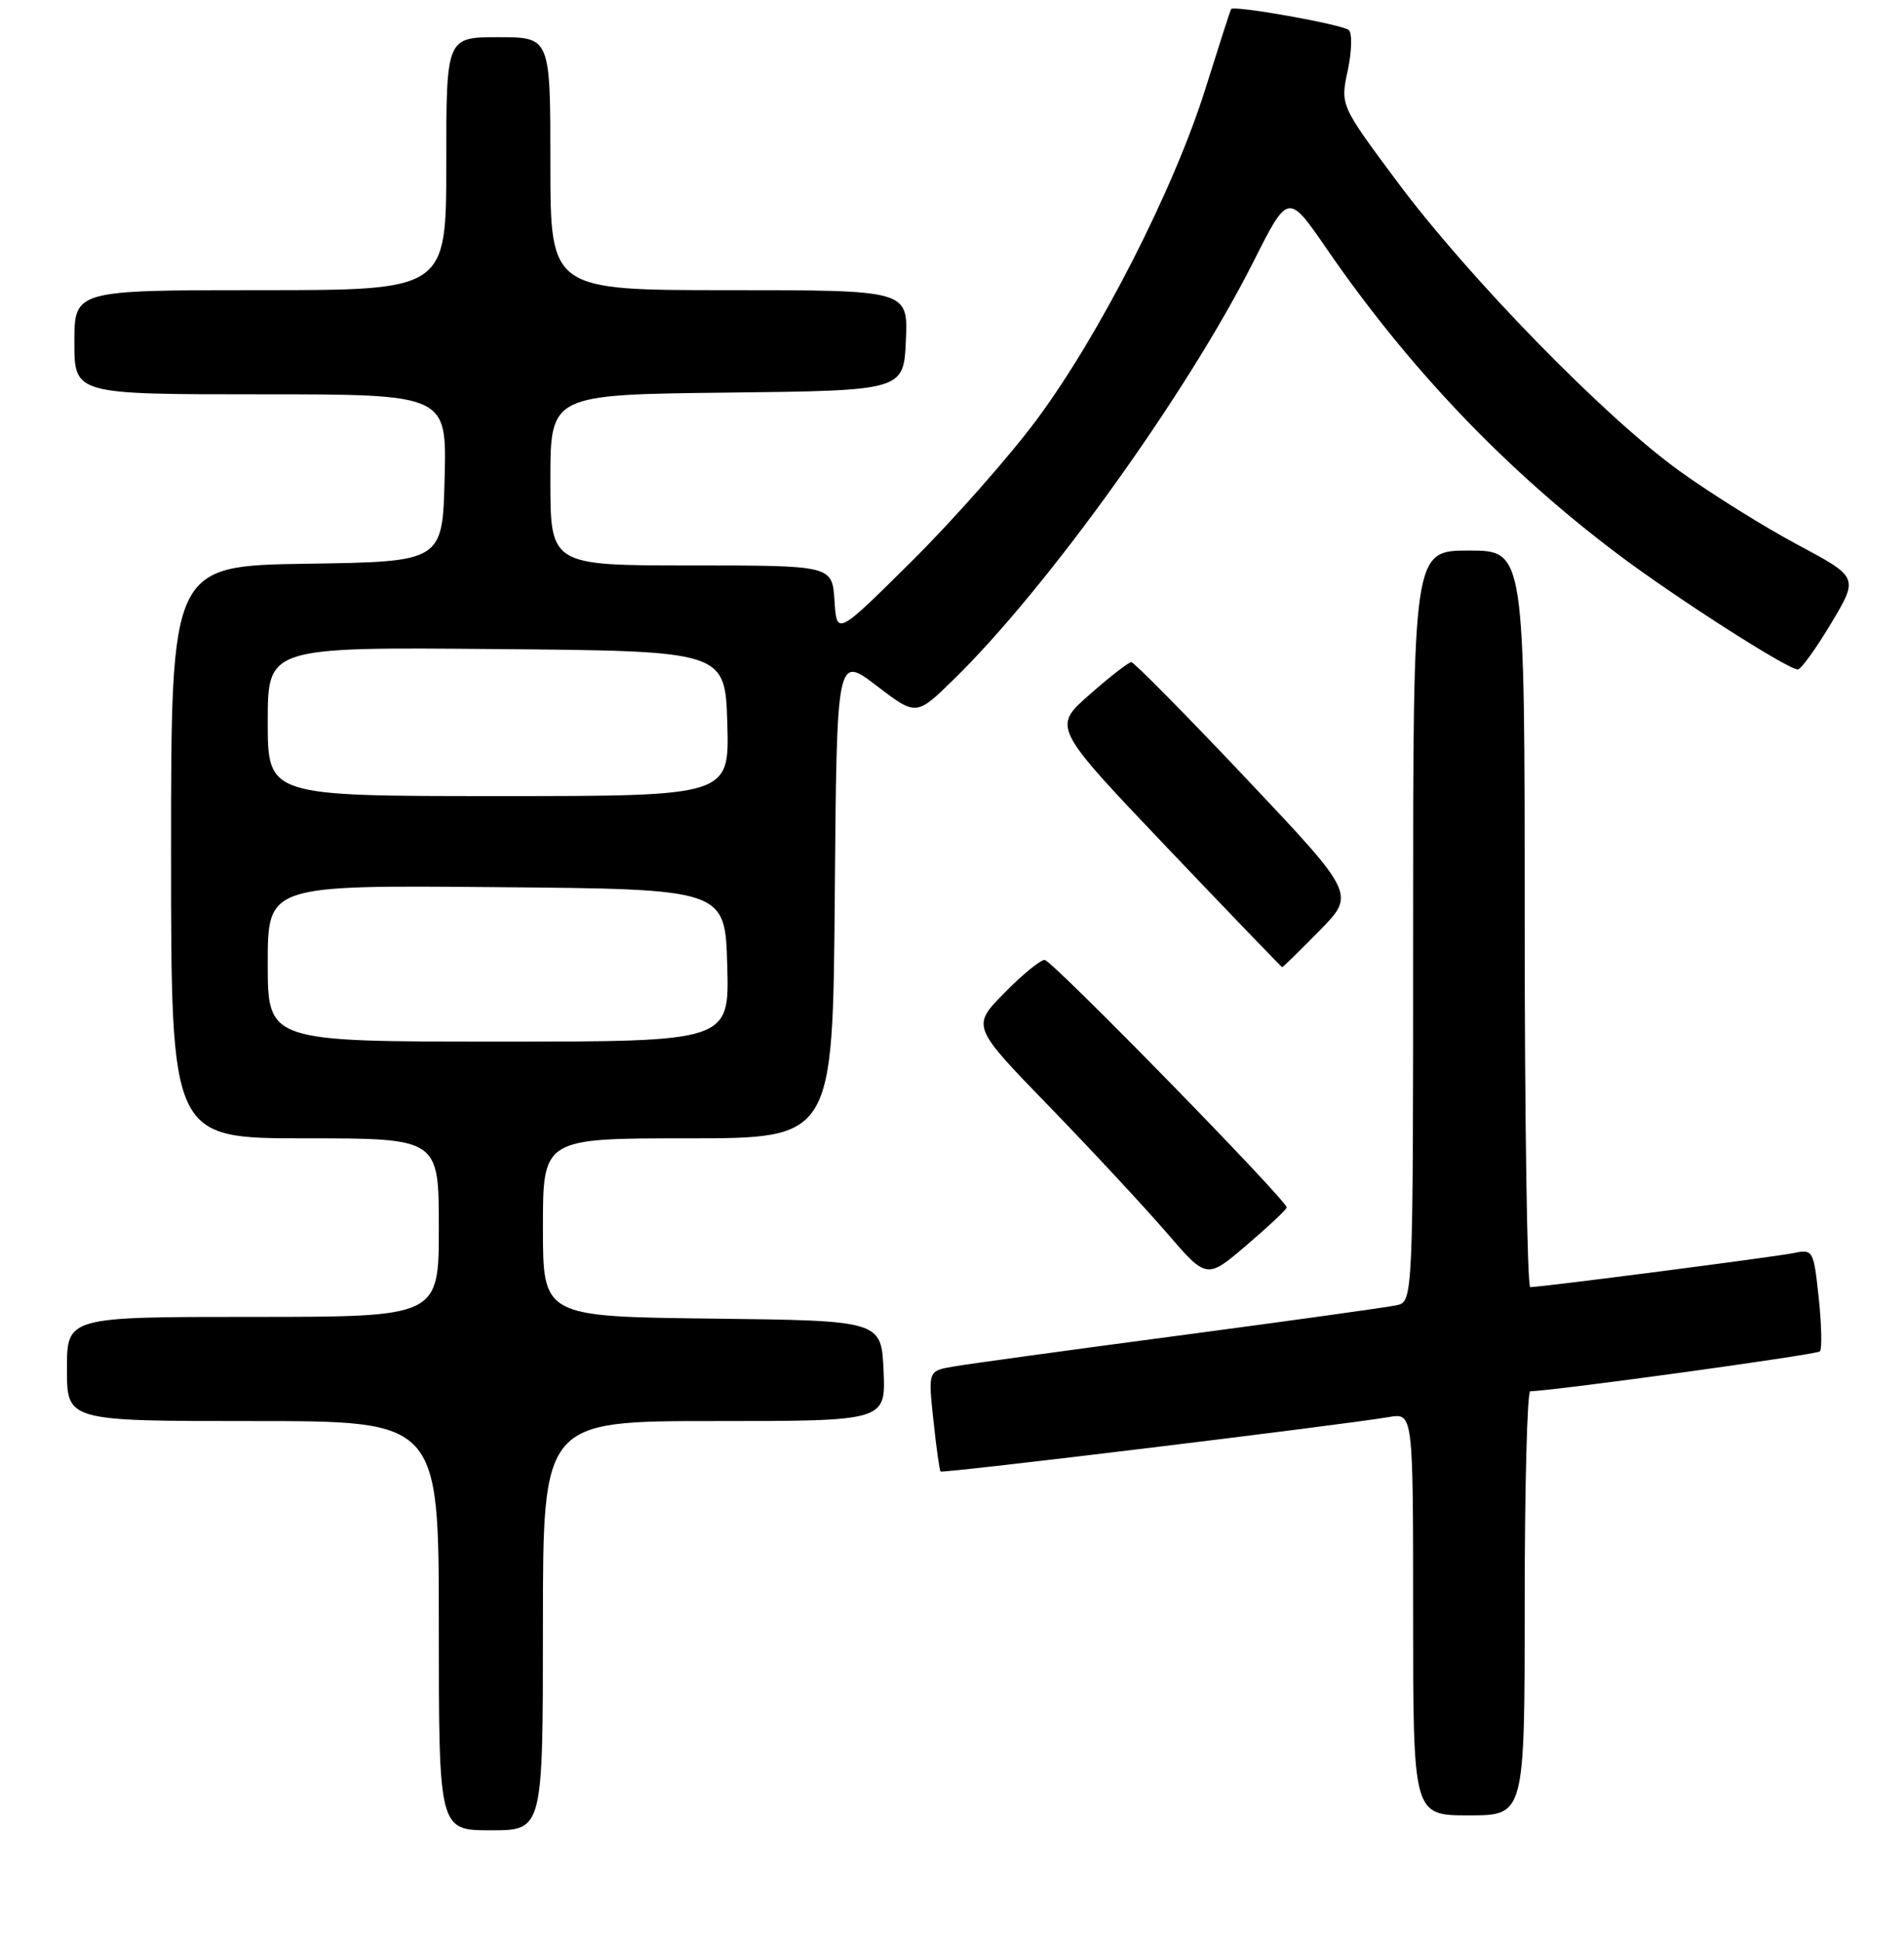 <?xml version="1.0" encoding="UTF-8" standalone="no"?>
<!DOCTYPE svg PUBLIC "-//W3C//DTD SVG 1.1//EN" "http://www.w3.org/Graphics/SVG/1.1/DTD/svg11.dtd" >
<svg xmlns="http://www.w3.org/2000/svg" xmlns:xlink="http://www.w3.org/1999/xlink" version="1.1" viewBox="0 0 256 261">
 <g >
 <path fill="currentColor"
d=" M 73.00 218.50 C 73.00 191.00 73.00 191.00 96.05 191.00 C 119.09 191.00 119.09 191.00 118.80 184.25 C 118.50 177.50 118.50 177.50 95.75 177.23 C 73.00 176.96 73.00 176.96 73.00 164.98 C 73.00 153.00 73.00 153.00 92.49 153.00 C 111.97 153.00 111.97 153.00 112.24 120.54 C 112.50 88.08 112.50 88.08 117.85 92.16 C 123.19 96.24 123.19 96.24 128.18 91.37 C 140.77 79.10 159.63 52.83 168.51 35.21 C 173.19 25.91 173.19 25.91 178.35 33.40 C 189.37 49.43 202.43 63.12 217.48 74.45 C 225.27 80.32 240.42 90.02 241.73 89.98 C 242.15 89.97 244.17 87.18 246.20 83.78 C 249.90 77.60 249.90 77.60 241.71 73.22 C 237.20 70.82 230.03 66.34 225.78 63.28 C 215.74 56.05 197.36 37.21 187.78 24.32 C 180.21 14.14 180.21 14.14 181.21 9.47 C 181.76 6.90 181.82 4.46 181.35 4.04 C 180.50 3.29 165.91 0.68 165.53 1.22 C 165.42 1.37 163.88 6.17 162.09 11.87 C 157.88 25.36 147.77 45.17 139.32 56.50 C 135.63 61.45 128.08 69.99 122.55 75.47 C 112.50 85.44 112.50 85.44 112.20 80.72 C 111.89 76.00 111.89 76.00 92.95 76.00 C 74.00 76.00 74.00 76.00 74.00 64.52 C 74.00 53.04 74.00 53.04 97.75 52.77 C 121.50 52.50 121.50 52.50 121.80 45.75 C 122.09 39.00 122.09 39.00 98.05 39.00 C 74.00 39.00 74.00 39.00 74.00 22.00 C 74.00 5.00 74.00 5.00 67.00 5.00 C 60.00 5.00 60.00 5.00 60.00 22.00 C 60.00 39.00 60.00 39.00 35.00 39.00 C 10.00 39.00 10.00 39.00 10.00 46.00 C 10.00 53.00 10.00 53.00 35.03 53.00 C 60.07 53.00 60.07 53.00 59.78 64.25 C 59.50 75.50 59.50 75.50 41.25 75.77 C 23.00 76.05 23.00 76.05 23.00 114.52 C 23.00 153.00 23.00 153.00 41.00 153.00 C 59.00 153.00 59.00 153.00 59.00 165.00 C 59.00 177.00 59.00 177.00 34.00 177.00 C 9.00 177.00 9.00 177.00 9.00 184.00 C 9.00 191.00 9.00 191.00 34.00 191.00 C 59.00 191.00 59.00 191.00 59.00 218.50 C 59.00 246.00 59.00 246.00 66.00 246.00 C 73.00 246.00 73.00 246.00 73.00 218.50 Z  M 205.00 215.50 C 205.00 199.82 205.34 187.00 205.75 186.99 C 208.66 186.98 244.25 182.08 244.69 181.64 C 244.99 181.34 244.92 178.12 244.54 174.48 C 243.84 167.99 243.78 167.89 241.16 168.42 C 238.59 168.95 207.27 172.99 205.75 173.00 C 205.34 173.00 205.00 150.73 205.00 123.50 C 205.00 74.00 205.00 74.00 197.50 74.00 C 190.00 74.00 190.00 74.00 190.00 124.48 C 190.00 174.96 190.00 174.96 187.75 175.44 C 186.51 175.71 173.35 177.54 158.50 179.51 C 143.65 181.48 129.99 183.35 128.15 183.68 C 124.79 184.26 124.79 184.26 125.50 190.88 C 125.88 194.52 126.32 197.63 126.46 197.78 C 126.73 198.06 180.43 191.54 186.75 190.46 C 190.00 189.91 190.00 189.91 190.00 216.95 C 190.00 244.00 190.00 244.00 197.50 244.00 C 205.00 244.00 205.00 244.00 205.00 215.50 Z  M 173.00 162.29 C 173.00 161.31 141.44 129.04 140.46 129.02 C 139.89 129.01 137.44 131.01 135.03 133.47 C 130.63 137.95 130.63 137.95 141.08 148.72 C 146.83 154.65 153.94 162.30 156.89 165.72 C 162.25 171.94 162.25 171.94 167.62 167.35 C 170.58 164.82 173.00 162.55 173.00 162.29 Z  M 177.41 125.09 C 182.24 120.18 182.24 120.18 167.51 104.59 C 159.40 96.02 152.47 89.00 152.11 89.00 C 151.74 89.00 149.21 90.97 146.48 93.37 C 141.52 97.74 141.52 97.74 156.87 113.87 C 165.32 122.74 172.31 130.00 172.40 130.00 C 172.50 130.00 174.75 127.79 177.41 125.09 Z  M 36.00 129.49 C 36.00 118.97 36.00 118.97 66.75 119.24 C 97.50 119.50 97.50 119.50 97.78 129.75 C 98.07 140.00 98.07 140.00 67.03 140.00 C 36.00 140.00 36.00 140.00 36.00 129.49 Z  M 36.00 96.99 C 36.00 86.97 36.00 86.97 66.75 87.24 C 97.50 87.50 97.50 87.50 97.79 97.25 C 98.07 107.00 98.07 107.00 67.04 107.00 C 36.00 107.00 36.00 107.00 36.00 96.99 Z "/>
</g>
</svg>